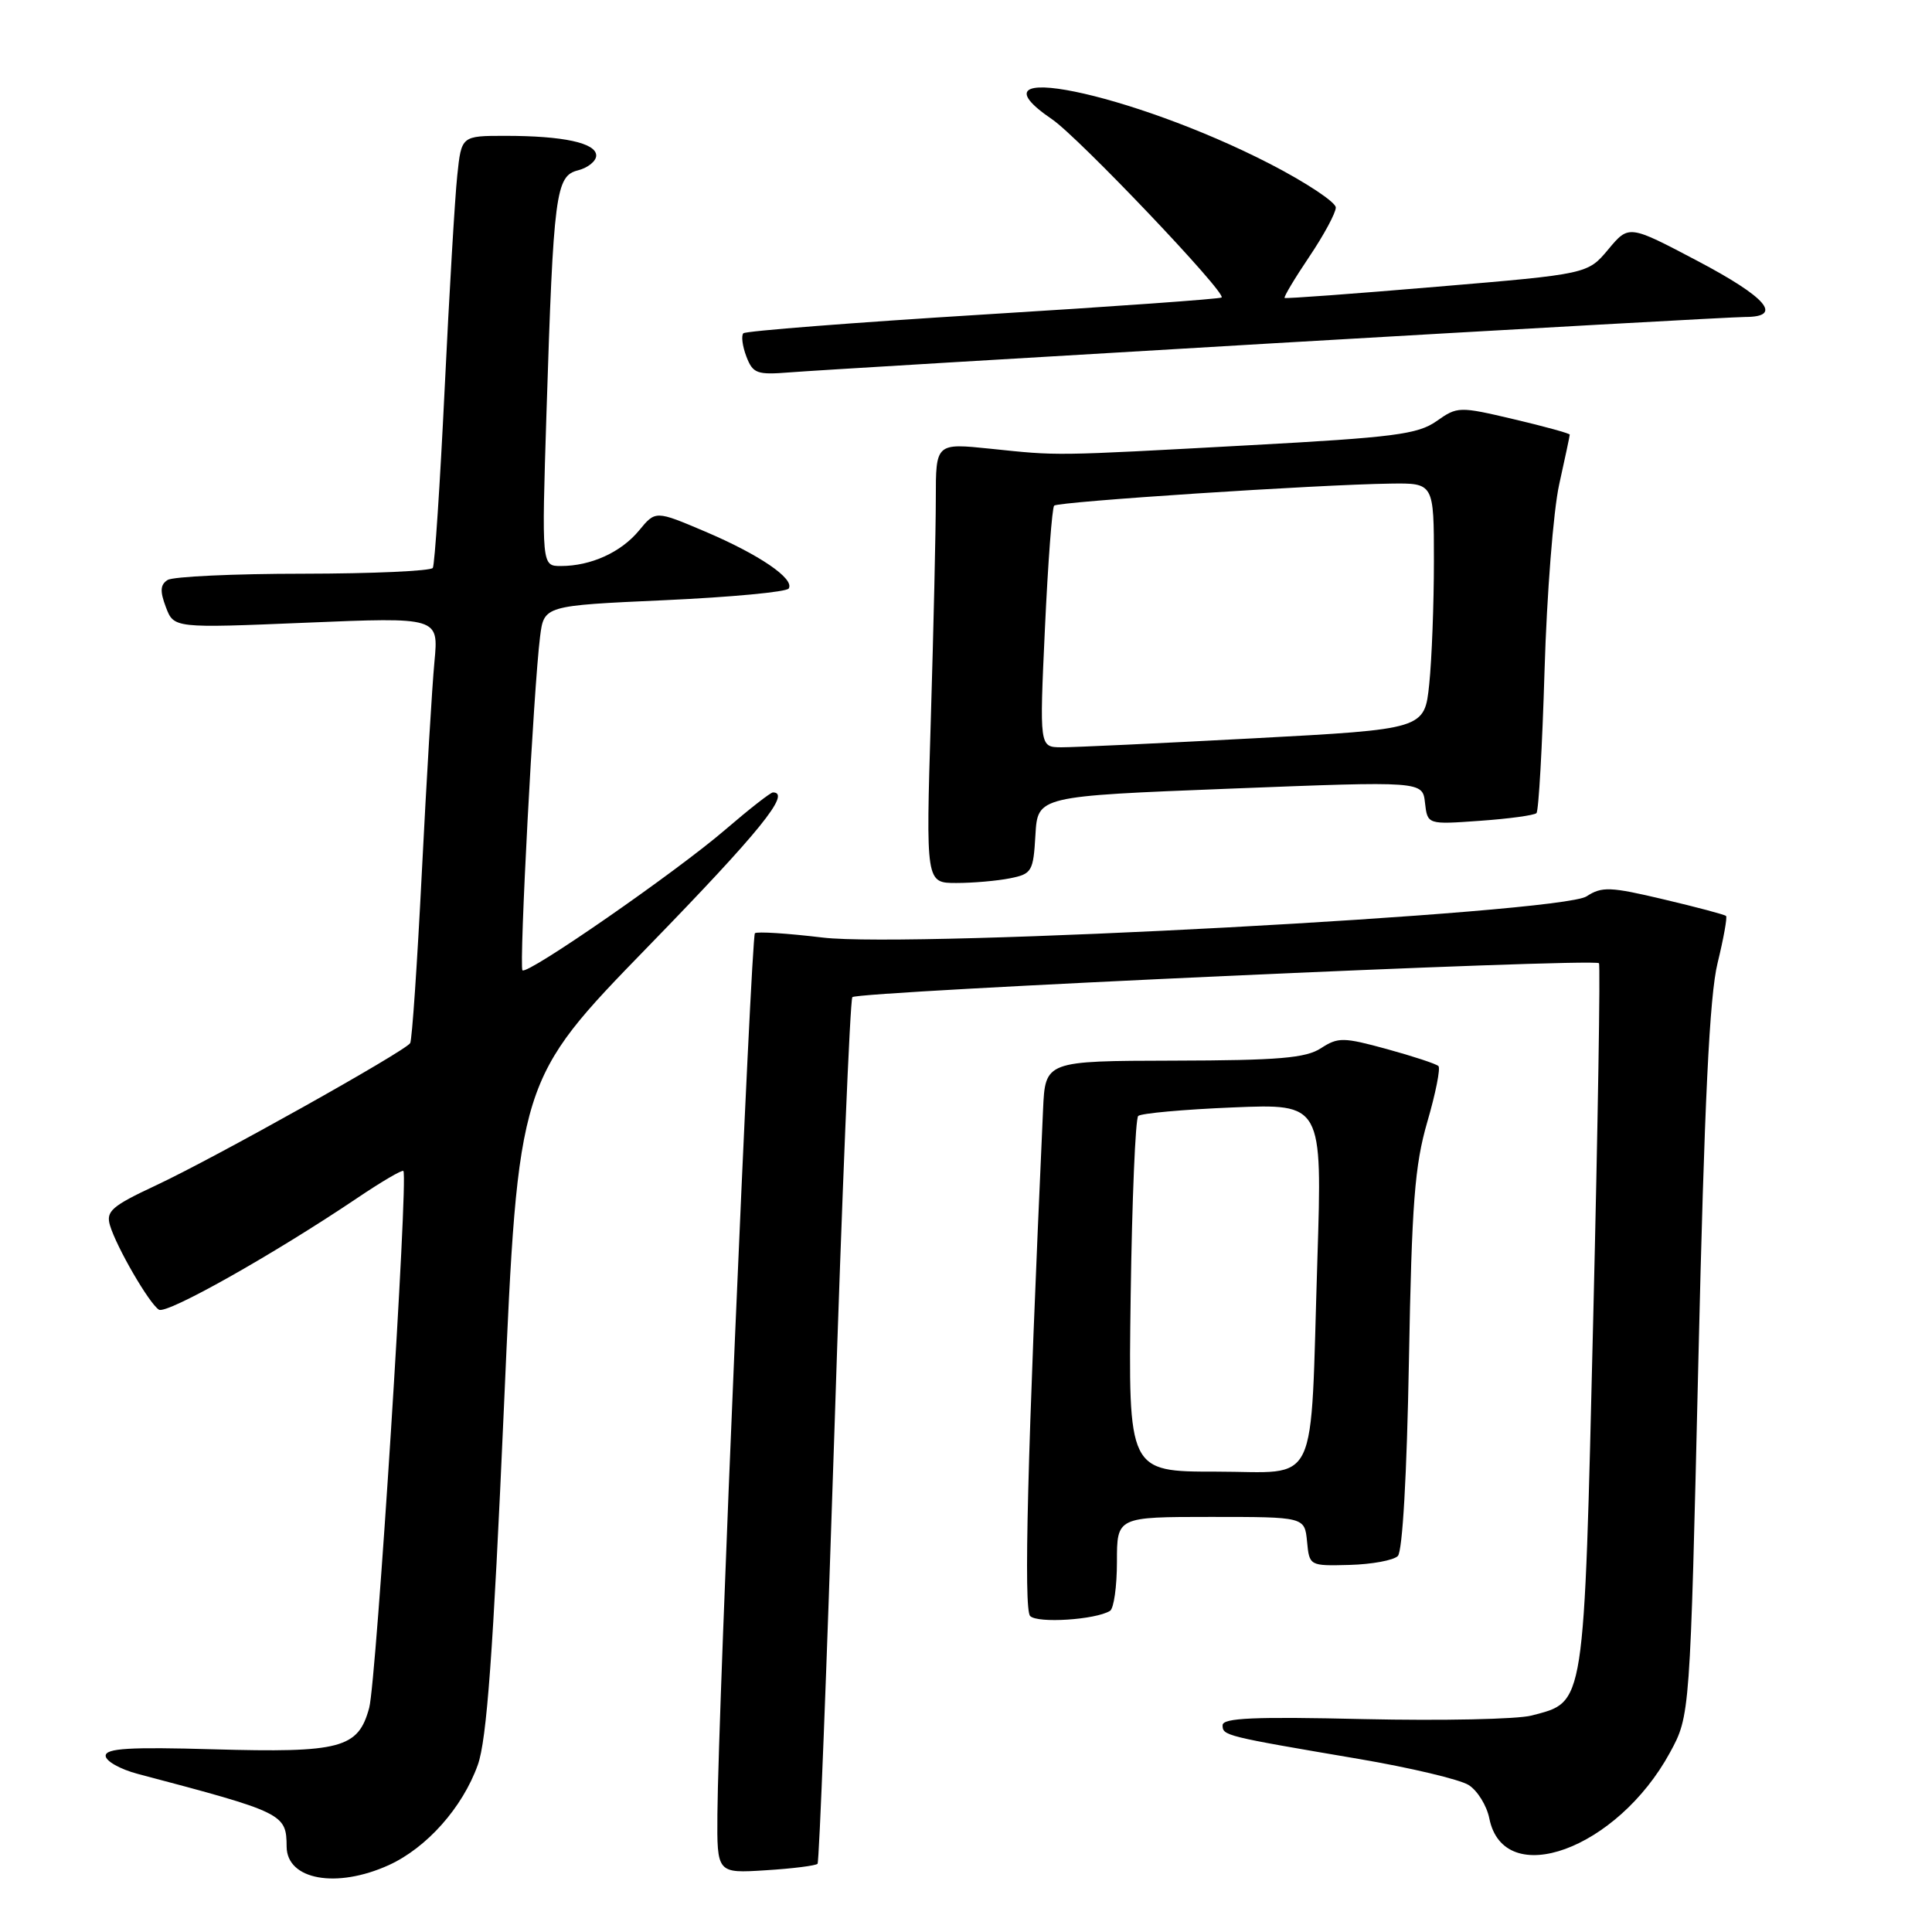 <?xml version="1.0" encoding="UTF-8" standalone="no"?>
<!DOCTYPE svg PUBLIC "-//W3C//DTD SVG 1.1//EN" "http://www.w3.org/Graphics/SVG/1.1/DTD/svg11.dtd" >
<svg xmlns="http://www.w3.org/2000/svg" xmlns:xlink="http://www.w3.org/1999/xlink" version="1.1" viewBox="0 0 256 256">
 <g >
 <path fill="currentColor"
d=" M 51.51 247.14 C 56.54 244.85 61.29 239.51 63.31 233.86 C 64.50 230.56 65.34 219.03 66.78 186.31 C 68.68 143.11 68.68 143.11 85.84 125.46 C 100.68 110.20 104.89 105.00 102.42 105.00 C 102.10 105.00 99.29 107.20 96.17 109.88 C 89.63 115.52 69.88 129.21 69.23 128.57 C 68.76 128.09 70.71 91.12 71.56 84.38 C 72.08 80.25 72.08 80.25 88.04 79.53 C 96.82 79.13 104.23 78.44 104.51 77.98 C 105.31 76.69 100.62 73.49 93.45 70.44 C 86.86 67.64 86.86 67.64 84.68 70.29 C 82.30 73.18 78.30 75.00 74.32 75.00 C 71.77 75.00 71.77 75.00 72.41 54.75 C 73.34 25.56 73.63 23.31 76.59 22.57 C 77.91 22.23 79.00 21.35 79.00 20.61 C 79.00 18.94 74.64 18.00 66.95 18.00 C 61.14 18.00 61.14 18.00 60.59 23.25 C 60.28 26.14 59.53 38.85 58.92 51.50 C 58.31 64.15 57.60 74.84 57.35 75.25 C 57.09 75.66 49.37 76.01 40.19 76.02 C 31.01 76.02 22.92 76.40 22.21 76.85 C 21.23 77.47 21.18 78.33 21.98 80.45 C 23.04 83.24 23.04 83.24 40.58 82.51 C 58.12 81.78 58.12 81.78 57.57 87.64 C 57.26 90.86 56.51 103.40 55.90 115.50 C 55.29 127.60 54.60 137.83 54.35 138.22 C 53.70 139.29 28.39 153.46 20.64 157.08 C 14.80 159.81 14.02 160.50 14.57 162.36 C 15.44 165.27 19.78 172.75 21.06 173.54 C 22.10 174.18 36.22 166.23 47.33 158.75 C 50.53 156.59 53.29 154.97 53.45 155.16 C 54.13 155.93 49.87 222.80 48.92 226.30 C 47.47 231.66 45.17 232.27 28.25 231.79 C 17.17 231.47 14.00 231.66 14.00 232.65 C 14.00 233.35 15.91 234.43 18.25 235.05 C 37.63 240.17 37.95 240.33 37.98 244.70 C 38.02 249.10 44.59 250.28 51.51 247.14 Z  M 108.33 246.96 C 108.55 246.70 109.55 220.96 110.56 189.75 C 111.56 158.53 112.64 132.61 112.94 132.13 C 113.43 131.37 210.94 126.93 211.87 127.63 C 212.07 127.78 211.73 148.96 211.11 174.70 C 209.86 226.79 210.07 225.43 202.93 227.32 C 201.04 227.81 191.06 228.02 180.75 227.79 C 166.23 227.45 162.00 227.63 162.00 228.60 C 162.00 229.98 162.28 230.05 180.00 233.06 C 186.88 234.23 193.45 235.79 194.61 236.53 C 195.77 237.26 197.00 239.25 197.34 240.94 C 199.26 250.54 214.29 245.06 221.28 232.22 C 223.94 227.33 223.94 227.33 225.04 180.42 C 225.84 146.00 226.52 131.93 227.59 127.60 C 228.38 124.36 228.89 121.55 228.71 121.37 C 228.53 121.19 224.81 120.20 220.44 119.17 C 213.36 117.49 212.26 117.45 210.23 118.77 C 206.78 121.03 120.82 125.66 109.00 124.23 C 104.33 123.67 100.29 123.41 100.03 123.66 C 99.53 124.14 95.16 226.72 95.06 240.37 C 95.00 248.23 95.00 248.23 101.46 247.82 C 105.02 247.60 108.10 247.21 108.33 246.96 Z  M 147.08 213.45 C 147.59 213.14 148.00 210.21 148.00 206.94 C 148.00 201.00 148.00 201.00 160.44 201.00 C 172.87 201.00 172.87 201.00 173.19 204.25 C 173.50 207.49 173.51 207.50 178.84 207.36 C 181.78 207.28 184.65 206.75 185.22 206.18 C 185.84 205.56 186.42 195.40 186.69 180.33 C 187.07 159.39 187.45 154.43 189.13 148.64 C 190.23 144.87 190.89 141.55 190.60 141.26 C 190.31 140.97 187.24 139.96 183.78 139.01 C 178.00 137.43 177.31 137.42 175.04 138.89 C 173.04 140.20 169.45 140.51 155.54 140.54 C 138.50 140.58 138.50 140.58 138.21 147.04 C 136.14 192.88 135.62 213.23 136.50 214.13 C 137.47 215.13 145.16 214.63 147.08 213.45 Z  M 133.83 116.38 C 136.73 115.80 136.92 115.48 137.20 110.63 C 137.50 105.50 137.50 105.50 163.00 104.50 C 188.50 103.50 188.50 103.50 188.82 106.38 C 189.15 109.26 189.15 109.26 196.11 108.76 C 199.94 108.49 203.31 108.03 203.59 107.74 C 203.88 107.45 204.36 98.95 204.66 88.86 C 204.96 78.76 205.83 67.66 206.60 64.19 C 207.37 60.72 208.00 57.75 208.00 57.59 C 208.00 57.43 204.67 56.51 200.59 55.55 C 193.33 53.84 193.12 53.85 190.34 55.81 C 187.86 57.55 184.70 57.96 165.50 59.00 C 139.30 60.43 140.37 60.41 131.25 59.46 C 124.00 58.71 124.00 58.71 124.00 66.10 C 124.00 70.17 123.70 83.29 123.34 95.25 C 122.68 117.00 122.68 117.00 126.72 117.00 C 128.93 117.00 132.13 116.72 133.83 116.38 Z  M 169.00 45.47 C 201.73 43.56 229.74 42.00 231.25 42.00 C 236.32 42.00 234.12 39.42 224.92 34.57 C 215.83 29.78 215.83 29.78 213.11 33.04 C 210.38 36.31 210.38 36.31 190.44 37.99 C 179.47 38.92 170.38 39.59 170.22 39.48 C 170.07 39.37 171.53 36.92 173.47 34.04 C 175.41 31.16 177.00 28.21 177.00 27.50 C 177.00 26.79 173.06 24.18 168.25 21.70 C 149.84 12.23 127.43 7.66 139.41 15.81 C 142.92 18.20 162.54 38.82 161.87 39.42 C 161.67 39.61 147.45 40.63 130.28 41.68 C 113.11 42.74 98.81 43.86 98.50 44.16 C 98.20 44.47 98.37 45.85 98.89 47.22 C 99.76 49.50 100.28 49.69 104.67 49.34 C 107.33 49.12 136.27 47.39 169.00 45.47 Z  M 149.82 171.75 C 150.00 158.96 150.45 148.22 150.82 147.87 C 151.20 147.52 156.83 147.01 163.36 146.74 C 175.21 146.25 175.21 146.25 174.56 166.88 C 173.58 197.90 174.97 195.00 161.16 195.00 C 149.50 195.00 149.50 195.00 149.82 171.75 Z  M 138.46 83.25 C 138.86 74.59 139.41 67.28 139.68 67.00 C 140.20 66.47 174.62 64.21 184.25 64.08 C 190.00 64.00 190.00 64.00 190.00 74.35 C 190.00 80.05 189.72 87.39 189.38 90.66 C 188.76 96.62 188.76 96.62 166.13 97.83 C 153.68 98.49 142.20 99.03 140.62 99.02 C 137.73 99.00 137.73 99.00 138.46 83.25 Z "/>
</g>
</svg>